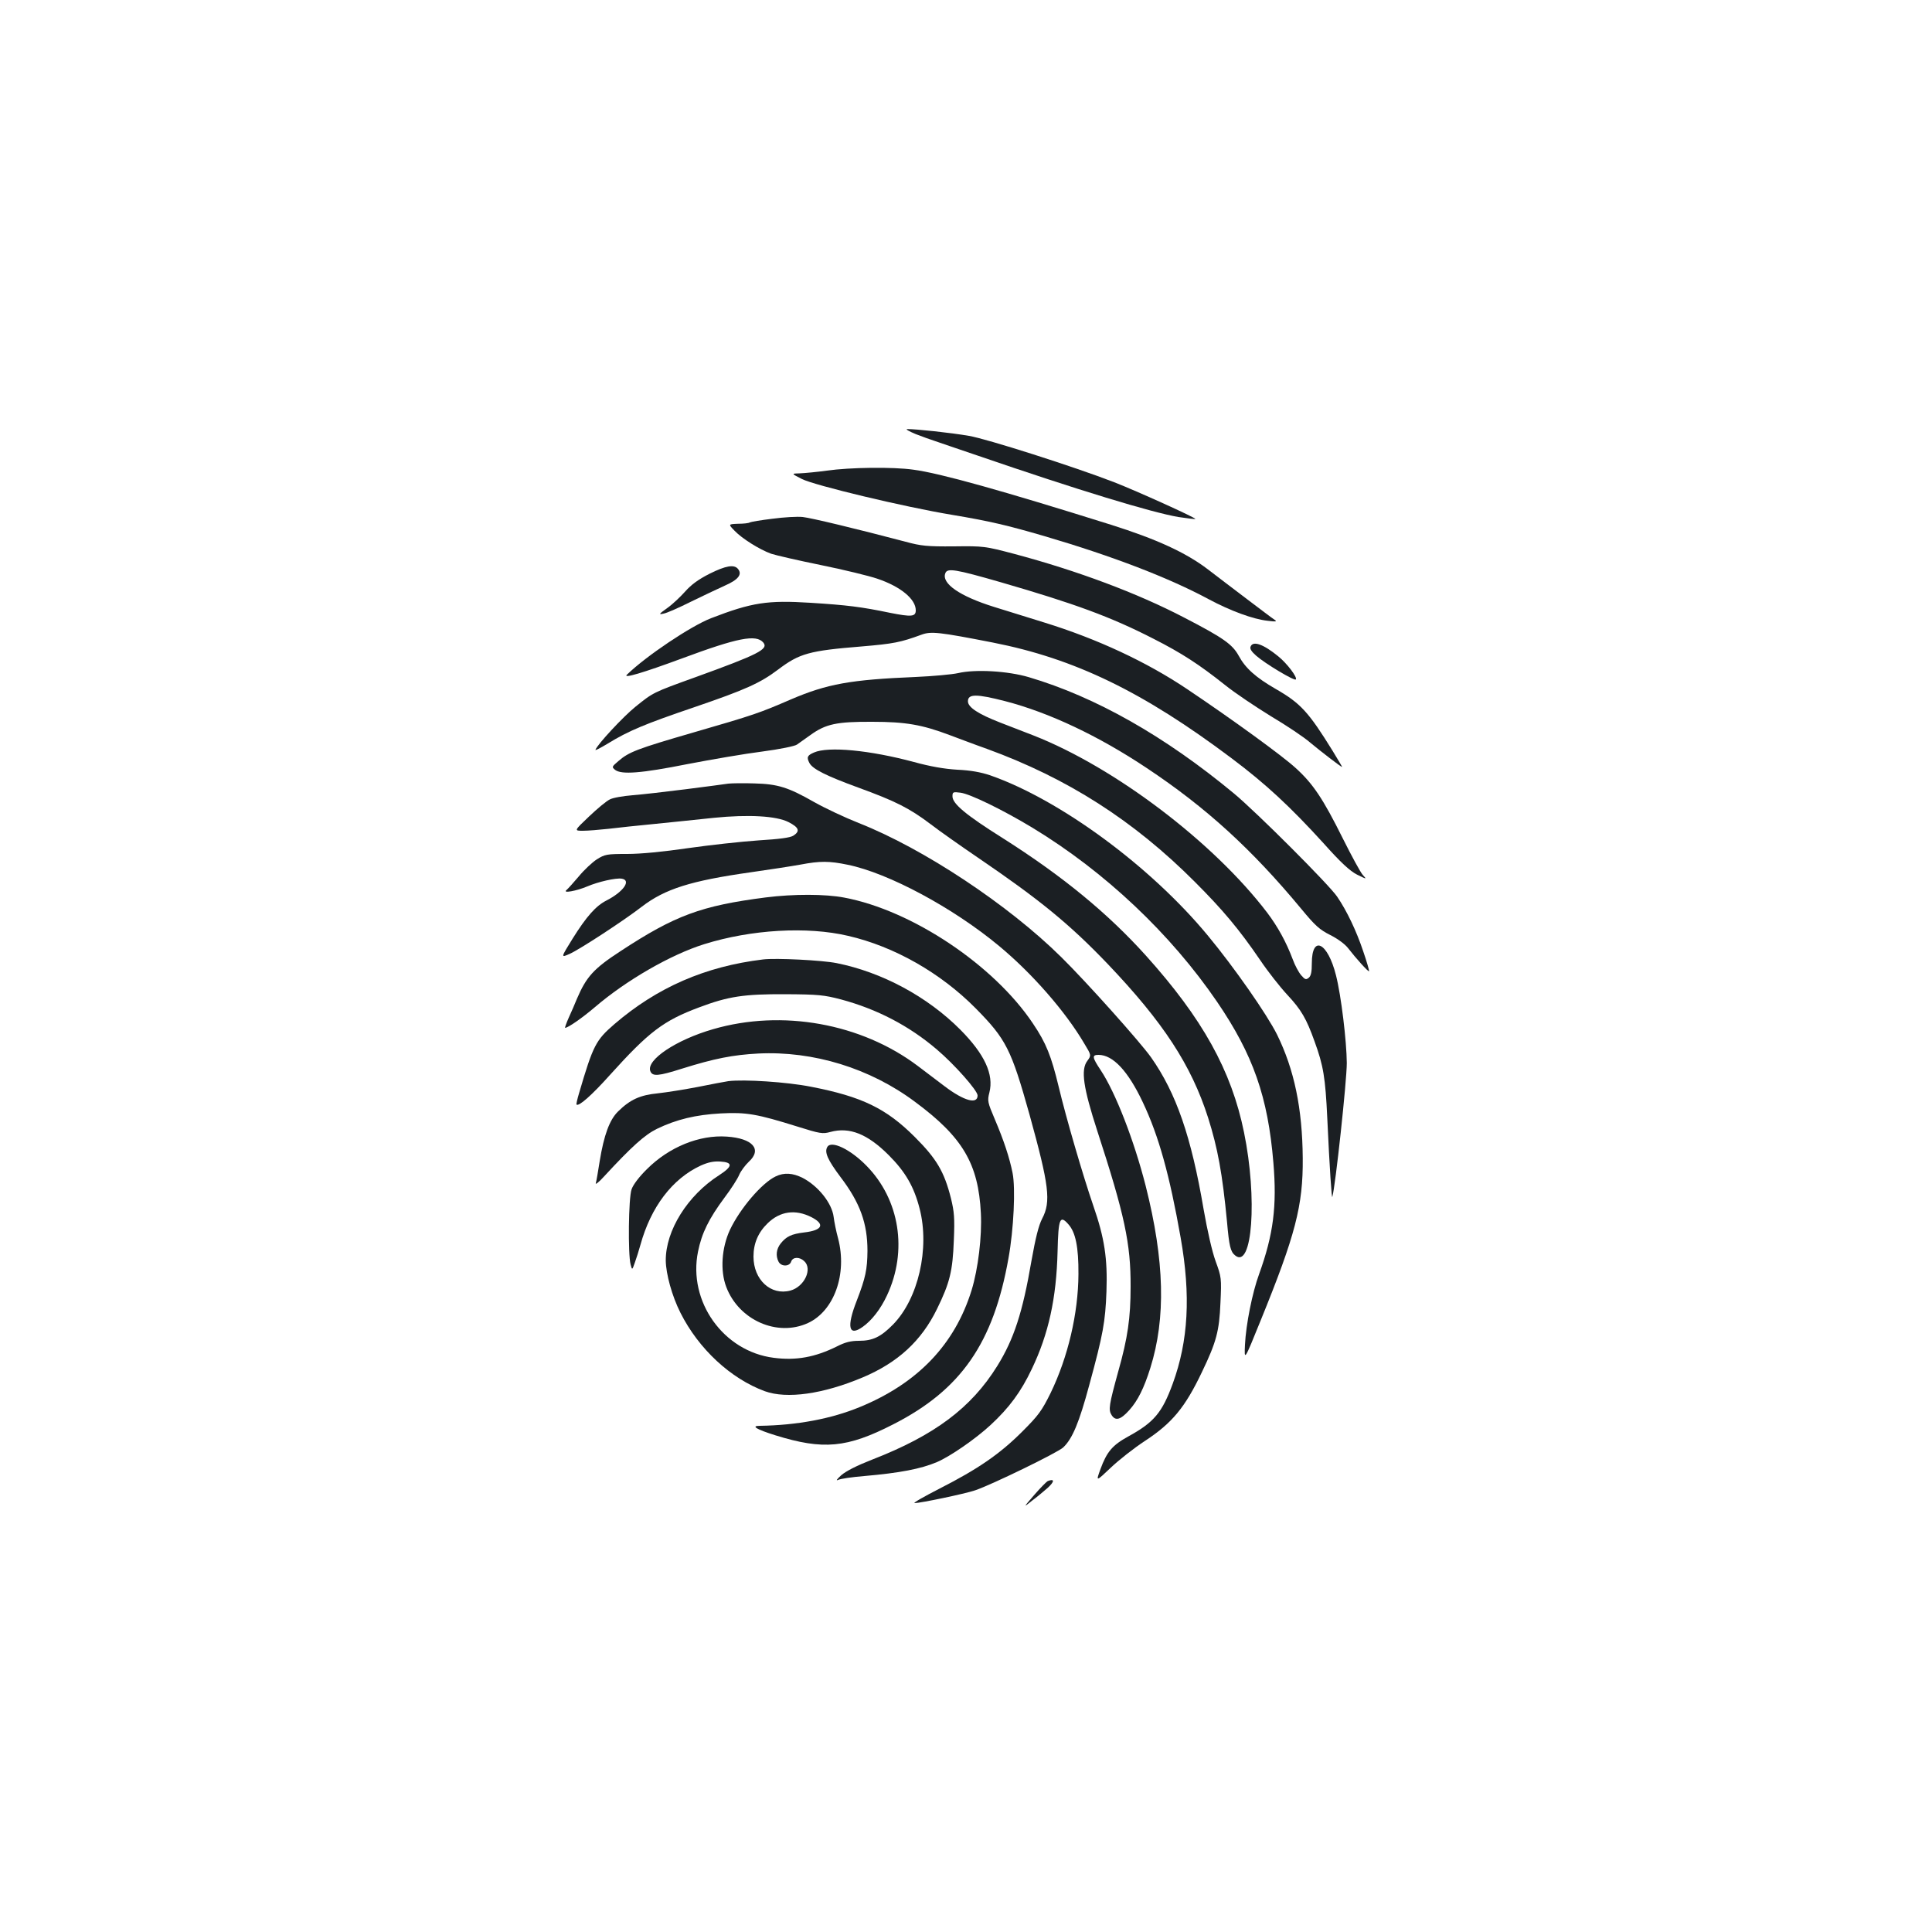 <?xml version="1.0" standalone="no"?>
<!DOCTYPE svg PUBLIC "-//W3C//DTD SVG 20010904//EN"
 "http://www.w3.org/TR/2001/REC-SVG-20010904/DTD/svg10.dtd">
<svg version="1.0" xmlns="http://www.w3.org/2000/svg"
 width="1000pt" height="1000pt" viewBox="0 0 1000 1000"
 preserveAspectRatio="xMidYMid meet">
<g transform="translate(0,1000) scale(0.1,-0.1)"
fill="#1b1f23" stroke="none">
<path d="M4740 7753 c36 -14 81 -30 100 -36 19 -7 118 -40 220 -75 524 -180
900 -294 1039 -318 47 -7 86 -12 88 -10 5 5 -304 145 -420 190 -209 81 -661
225 -752 240 -91 16 -279 36 -319 35 -11 0 8 -11 44 -26z"/>
<path d="M4280 7564 c-52 -7 -115 -13 -140 -14 -45 -1 -45 -1 10 -29 64 -33
531 -145 779 -186 192 -32 285 -54 477 -110 354 -104 645 -216 851 -327 112
-60 230 -103 303 -111 46 -6 52 -4 36 6 -10 6 -74 55 -143 107 -69 52 -159
121 -201 153 -114 87 -267 157 -502 231 -561 176 -885 267 -1023 285 -105 15
-330 12 -447 -5z"/>
<path d="M3998 7315 c-59 -7 -111 -16 -117 -19 -5 -4 -33 -7 -61 -7 -51 -2
-51 -2 -18 -36 39 -41 129 -97 189 -119 24 -8 141 -35 259 -59 118 -24 249
-56 290 -70 122 -41 200 -106 200 -164 0 -33 -22 -35 -133 -13 -149 31 -222
40 -412 52 -222 14 -303 2 -515 -80 -105 -41 -335 -195 -435 -292 -23 -22 82
9 285 84 288 107 384 126 421 82 28 -34 -25 -61 -351 -179 -222 -80 -219 -79
-312 -154 -63 -51 -196 -194 -206 -222 -2 -5 27 10 65 33 106 65 189 100 448
188 263 90 339 124 432 194 111 84 161 98 433 120 165 14 201 21 310 61 49 18
89 14 370 -41 422 -83 776 -254 1235 -599 176 -132 303 -250 475 -439 91 -102
137 -144 174 -163 51 -25 51 -25 30 -2 -12 13 -58 98 -103 188 -103 207 -155
285 -246 367 -69 63 -326 250 -560 407 -210 141 -465 260 -740 345 -71 22
-189 59 -261 81 -176 55 -272 121 -251 174 10 28 52 21 288 -47 380 -110 569
-179 789 -292 146 -74 238 -134 370 -239 52 -42 160 -114 238 -162 79 -47 171
-108 204 -137 54 -45 159 -126 165 -126 1 0 -21 37 -49 83 -125 202 -166 247
-295 321 -104 60 -157 108 -191 171 -33 60 -79 93 -282 198 -243 127 -554 243
-880 330 -152 40 -158 41 -313 39 -138 -1 -169 2 -250 24 -254 67 -487 123
-532 128 -27 3 -98 -1 -157 -9z"/>
<path d="M3672 7030 c-57 -29 -94 -56 -125 -91 -25 -28 -66 -67 -93 -86 -45
-32 -46 -35 -19 -29 17 3 80 31 140 61 61 30 140 67 177 84 69 30 91 58 68 86
-20 25 -64 17 -148 -25z"/>
<path d="M6473 6653 c-5 -11 5 -26 29 -47 48 -42 197 -131 205 -123 10 10 -45
83 -91 120 -77 63 -131 82 -143 50z"/>
<path d="M4959 6516 c-31 -7 -130 -16 -220 -20 -337 -14 -458 -36 -645 -116
-162 -70 -189 -80 -504 -171 -293 -85 -335 -101 -390 -149 -34 -29 -34 -30
-16 -45 33 -25 133 -18 374 30 125 24 299 54 387 65 91 12 169 28 180 36 11 8
42 30 69 49 80 58 137 70 321 69 173 0 258 -15 401 -69 38 -14 124 -47 192
-71 417 -152 760 -371 1077 -689 143 -143 229 -245 338 -405 39 -58 102 -138
139 -178 74 -79 100 -125 142 -242 46 -126 56 -187 66 -398 12 -262 23 -420
26 -407 16 52 75 602 75 693 -1 113 -29 348 -56 454 -43 171 -125 211 -125 62
0 -44 -4 -65 -16 -75 -14 -11 -19 -10 -39 13 -13 15 -33 52 -44 83 -34 90 -77
168 -132 241 -278 365 -789 752 -1209 917 -36 14 -113 44 -173 67 -113 44
-167 79 -167 110 0 39 44 39 192 1 228 -59 484 -180 733 -346 307 -204 544
-420 801 -730 71 -86 94 -107 150 -135 38 -19 76 -47 92 -68 40 -52 104 -123
108 -119 2 2 -11 48 -30 103 -35 105 -85 210 -135 283 -42 62 -416 436 -534
534 -358 297 -717 500 -1062 602 -108 32 -276 42 -366 21z"/>
<path d="M4213 6105 c-35 -15 -39 -25 -23 -55 17 -31 87 -66 251 -126 195 -71
266 -107 376 -190 48 -37 158 -114 243 -172 319 -217 475 -344 673 -551 288
-302 433 -524 520 -796 50 -158 74 -289 98 -539 11 -126 18 -155 42 -174 89
-74 116 296 46 637 -65 320 -215 589 -507 914 -199 221 -433 413 -742 609
-191 120 -260 178 -260 216 0 23 3 24 42 19 51 -7 221 -90 373 -182 374 -227
714 -548 955 -901 186 -273 263 -492 291 -832 19 -225 0 -372 -74 -577 -35
-95 -68 -261 -73 -365 -4 -85 -4 -85 81 125 180 442 220 595 218 840 -2 258
-44 459 -133 640 -53 106 -222 348 -357 511 -297 360 -767 705 -1128 831 -47
16 -102 26 -170 29 -68 4 -141 17 -225 40 -227 61 -443 82 -517 49z"/>
<path d="M3770 5944 c-19 -3 -118 -16 -220 -29 -102 -13 -225 -27 -275 -31
-49 -4 -103 -13 -119 -22 -17 -8 -65 -48 -107 -88 -78 -74 -78 -74 -32 -74 26
0 85 5 132 10 47 6 154 17 236 25 83 8 222 23 310 32 179 18 323 10 386 -22
55 -28 61 -47 26 -70 -17 -11 -71 -18 -183 -25 -87 -6 -251 -24 -363 -40 -130
-19 -244 -30 -315 -30 -106 0 -115 -2 -157 -28 -24 -16 -66 -55 -93 -88 -27
-32 -56 -64 -64 -71 -22 -18 51 -5 108 19 56 24 148 45 178 40 51 -8 9 -68
-79 -113 -55 -28 -103 -82 -175 -197 -62 -100 -62 -100 -15 -79 50 22 280 172
373 244 120 92 253 134 563 178 99 14 215 32 259 40 100 19 148 19 244 -1 211
-43 546 -223 784 -421 171 -142 343 -339 440 -504 37 -61 37 -61 16 -90 -35
-46 -21 -139 52 -364 141 -433 173 -582 172 -805 0 -161 -15 -265 -63 -435
-49 -178 -53 -202 -35 -230 20 -31 46 -24 91 26 44 49 76 113 109 218 81 258
74 555 -24 943 -60 235 -156 483 -233 599 -44 66 -46 79 -11 79 75 0 153 -84
229 -245 83 -175 139 -378 196 -701 53 -300 40 -534 -41 -756 -55 -150 -97
-200 -230 -273 -82 -45 -111 -79 -144 -169 -24 -66 -24 -66 53 7 42 40 121
102 176 138 142 93 209 174 297 359 74 154 89 211 95 356 6 128 5 134 -25 216
-18 49 -43 159 -62 268 -64 377 -142 602 -272 787 -56 79 -333 389 -465 519
-273 270 -713 562 -1048 694 -71 28 -175 77 -230 108 -135 77 -189 94 -310 97
-55 2 -116 1 -135 -1z"/>
<path d="M3964 5355 c-335 -43 -470 -93 -752 -278 -140 -91 -177 -133 -226
-247 -10 -25 -29 -69 -42 -97 -13 -29 -21 -53 -19 -53 15 0 87 50 153 106 163
140 394 273 567 327 243 76 533 93 745 43 239 -55 479 -192 660 -375 158 -160
184 -212 279 -551 101 -366 112 -449 65 -538 -18 -35 -34 -99 -55 -217 -46
-269 -91 -406 -177 -545 -135 -217 -324 -359 -648 -485 -77 -30 -135 -59 -160
-81 -22 -20 -29 -30 -16 -24 12 6 73 15 135 20 184 16 293 37 376 72 70 30
200 120 278 192 97 90 157 171 214 291 86 180 127 364 133 608 4 171 12 190
56 140 37 -41 53 -118 52 -258 -1 -203 -54 -429 -144 -615 -46 -93 -63 -116
-147 -200 -117 -117 -230 -194 -426 -294 -82 -42 -142 -76 -131 -76 30 0 260
48 313 66 86 29 427 195 456 222 48 45 83 130 135 323 72 264 83 327 89 484 6
171 -10 277 -68 444 -53 154 -141 455 -179 615 -39 161 -65 227 -134 329 -202
302 -625 585 -976 651 -98 19 -264 19 -406 1z"/>
<path d="M3950 5034 c-300 -36 -549 -145 -770 -335 -96 -83 -110 -109 -183
-358 -9 -30 -15 -57 -13 -58 11 -12 79 48 173 153 202 224 277 281 462 350
151 57 232 69 446 68 171 -1 200 -4 288 -27 186 -50 352 -136 496 -259 92 -78
211 -213 211 -238 0 -48 -71 -28 -170 47 -41 31 -104 79 -140 106 -292 220
-702 294 -1059 190 -191 -55 -347 -159 -325 -217 11 -29 42 -26 165 13 166 52
262 71 394 78 285 14 578 -76 811 -250 247 -183 328 -320 341 -577 6 -119 -14
-287 -48 -398 -87 -281 -279 -482 -579 -605 -148 -61 -325 -94 -517 -97 -48 0
-19 -18 80 -49 248 -77 371 -66 611 57 351 179 518 421 596 860 27 150 37 361
21 441 -16 79 -44 165 -92 278 -37 87 -39 95 -28 138 24 94 -25 199 -150 325
-171 172 -406 298 -641 345 -75 15 -314 27 -380 19z"/>
<path d="M3770 4404 c-19 -3 -90 -16 -158 -30 -68 -13 -161 -28 -207 -33 -92
-9 -143 -32 -206 -94 -44 -43 -73 -122 -95 -257 -8 -52 -17 -103 -20 -114 -4
-10 16 5 42 34 144 156 211 216 274 247 101 49 201 73 331 80 132 7 188 -3
396 -68 118 -37 131 -39 171 -28 99 27 192 -10 302 -120 87 -87 131 -164 160
-277 53 -206 -7 -467 -138 -600 -63 -64 -105 -84 -176 -84 -42 0 -71 -7 -114
-29 -113 -56 -211 -74 -327 -59 -261 33 -445 292 -392 550 19 95 56 170 137
279 34 45 68 98 76 118 8 19 31 50 50 68 70 64 20 121 -114 130 -142 10 -299
-54 -413 -168 -40 -39 -72 -81 -80 -105 -16 -44 -19 -336 -5 -389 8 -30 8 -30
22 10 8 22 21 63 29 92 54 196 165 342 312 410 38 17 66 23 100 21 68 -4 66
-25 -5 -71 -163 -104 -277 -286 -276 -442 1 -69 32 -183 76 -270 94 -187 260
-341 437 -406 114 -41 300 -15 505 71 183 77 305 189 386 355 66 135 81 195
87 355 5 116 2 148 -15 218 -35 138 -74 204 -187 317 -148 148 -274 209 -537
260 -126 25 -347 39 -428 29z"/>
<path d="M4282 4063 c-16 -27 3 -68 69 -156 101 -133 139 -239 139 -382 -1
-96 -10 -139 -55 -256 -54 -137 -43 -189 30 -137 47 33 93 92 126 163 108 230
66 496 -106 671 -84 86 -183 133 -203 97z"/>
<path d="M4015 3911 c-72 -34 -185 -167 -237 -277 -43 -93 -51 -211 -19 -295
65 -172 264 -260 423 -187 136 63 204 254 156 438 -10 36 -20 86 -23 111 -9
72 -80 160 -160 202 -52 26 -96 29 -140 8z m185 -211 c72 -37 57 -68 -37 -79
-67 -8 -93 -21 -122 -57 -23 -29 -27 -64 -11 -95 14 -26 57 -25 65 1 8 24 42
26 67 3 45 -40 2 -133 -71 -153 -101 -27 -191 56 -191 176 0 68 24 125 74 173
64 62 143 73 226 31z"/>
<path d="M5423 2334 c-6 -3 -38 -35 -70 -72 -58 -67 -58 -67 -8 -27 28 21 62
50 78 64 36 33 36 49 0 35z"/>
</g>
</svg>
